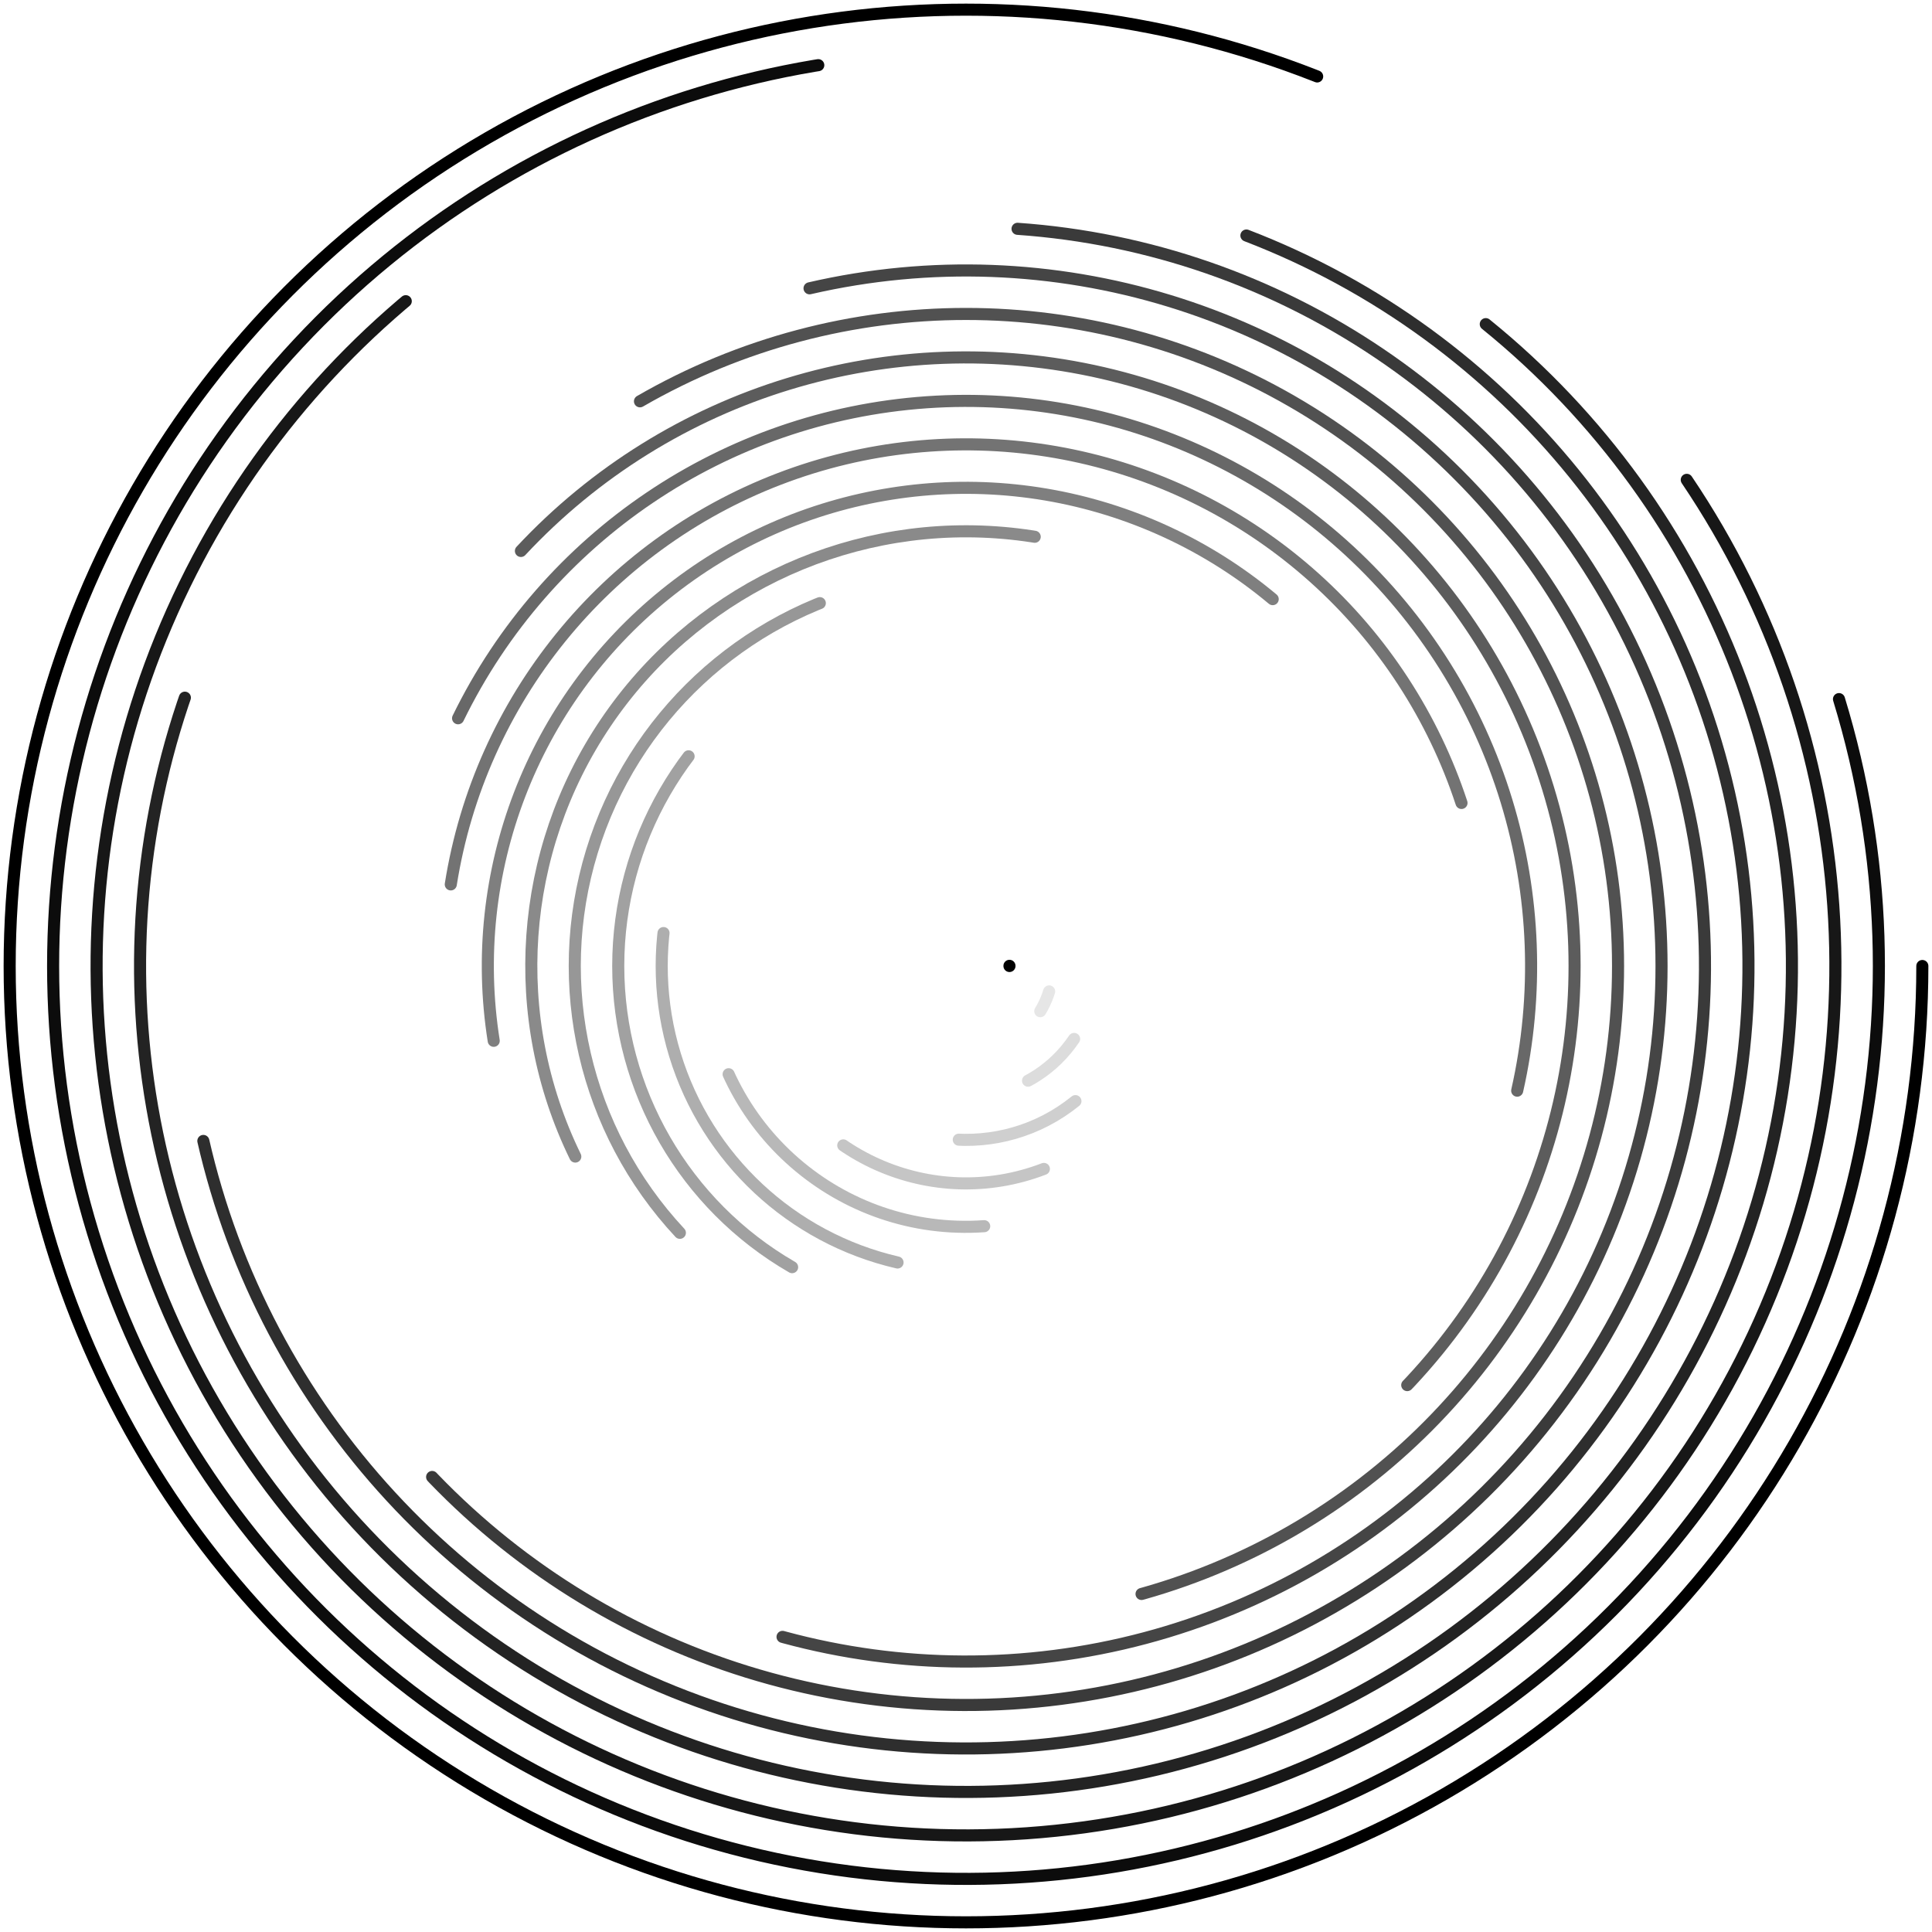 <svg xmlns="http://www.w3.org/2000/svg" version="1.1" viewBox="0 0 800 800" opacity="1">
<defs>
<linearGradient x1="50%" y1="0%" x2="50%" y2="100%" id="cccoil-grad">
<stop stop-color="hsl(0, 100%, 75%)" stop-opacity="1" offset="0%"></stop>
<stop stop-color="hsl(33, 98%, 68%)" stop-opacity="1" offset="100%"></stop>
</linearGradient>
</defs>
<g stroke="url(#cccoil-grad)" fill="none" stroke-linecap="round">
<circle r="396" cx="400" cy="400" stroke-width="5" stroke-dasharray="2015 2488" transform="rotate(360, 400, 400)" opacity="1.00"><animate attributeName="stroke-dashoffset" from="2015" to="0" dur="10s" fill="freeze" begin="0s" /></circle>
<circle r="378" cx="400" cy="400" stroke-width="5" stroke-dasharray="1832 2375" transform="rotate(343, 400, 400)" opacity="0.95"><animate attributeName="stroke-dashoffset" from="2015" to="0" dur="10s" fill="freeze" begin="0s" /></circle>
<circle r="360" cx="400" cy="400" stroke-width="5" stroke-dasharray="1658 2262" transform="rotate(326, 400, 400)" opacity="0.91"><animate attributeName="stroke-dashoffset" from="2015" to="0" dur="10s" fill="freeze" begin="0s" /></circle>
<circle r="342" cx="400" cy="400" stroke-width="5" stroke-dasharray="1492 2149" transform="rotate(309, 400, 400)" opacity="0.86"><animate attributeName="stroke-dashoffset" from="2015" to="0" dur="10s" fill="freeze" begin="0s" /></circle>
<circle r="324" cx="400" cy="400" stroke-width="5" stroke-dasharray="1335 2036" transform="rotate(291, 400, 400)" opacity="0.82"><animate attributeName="stroke-dashoffset" from="2015" to="0" dur="10s" fill="freeze" begin="0s" /></circle>
<circle r="306" cx="400" cy="400" stroke-width="5" stroke-dasharray="1187 1923" transform="rotate(274, 400, 400)" opacity="0.77"><animate attributeName="stroke-dashoffset" from="2015" to="0" dur="10s" fill="freeze" begin="0s" /></circle>
<circle r="288" cx="400" cy="400" stroke-width="5" stroke-dasharray="1047 1810" transform="rotate(257, 400, 400)" opacity="0.73"><animate attributeName="stroke-dashoffset" from="2015" to="0" dur="10s" fill="freeze" begin="0s" /></circle>
<circle r="270" cx="400" cy="400" stroke-width="5" stroke-dasharray="916 1696" transform="rotate(240, 400, 400)" opacity="0.68"><animate attributeName="stroke-dashoffset" from="2015" to="0" dur="10s" fill="freeze" begin="0s" /></circle>
<circle r="252" cx="400" cy="400" stroke-width="5" stroke-dasharray="794 1583" transform="rotate(223, 400, 400)" opacity="0.64"><animate attributeName="stroke-dashoffset" from="2015" to="0" dur="10s" fill="freeze" begin="0s" /></circle>
<circle r="234" cx="400" cy="400" stroke-width="5" stroke-dasharray="681 1470" transform="rotate(206, 400, 400)" opacity="0.59"><animate attributeName="stroke-dashoffset" from="2015" to="0" dur="10s" fill="freeze" begin="0s" /></circle>
<circle r="216" cx="400" cy="400" stroke-width="5" stroke-dasharray="576 1357" transform="rotate(189, 400, 400)" opacity="0.55"><animate attributeName="stroke-dashoffset" from="2015" to="0" dur="10s" fill="freeze" begin="0s" /></circle>
<circle r="198" cx="400" cy="400" stroke-width="5" stroke-dasharray="480 1244" transform="rotate(171, 400, 400)" opacity="0.50"><animate attributeName="stroke-dashoffset" from="2015" to="0" dur="10s" fill="freeze" begin="0s" /></circle>
<circle r="180" cx="400" cy="400" stroke-width="5" stroke-dasharray="393 1131" transform="rotate(154, 400, 400)" opacity="0.46"><animate attributeName="stroke-dashoffset" from="2015" to="0" dur="10s" fill="freeze" begin="0s" /></circle>
<circle r="162" cx="400" cy="400" stroke-width="5" stroke-dasharray="314 1018" transform="rotate(137, 400, 400)" opacity="0.41"><animate attributeName="stroke-dashoffset" from="2015" to="0" dur="10s" fill="freeze" begin="0s" /></circle>
<circle r="144" cx="400" cy="400" stroke-width="5" stroke-dasharray="244 905" transform="rotate(120, 400, 400)" opacity="0.37"><animate attributeName="stroke-dashoffset" from="2015" to="0" dur="10s" fill="freeze" begin="0s" /></circle>
<circle r="126" cx="400" cy="400" stroke-width="5" stroke-dasharray="183 792" transform="rotate(103, 400, 400)" opacity="0.32"><animate attributeName="stroke-dashoffset" from="2015" to="0" dur="10s" fill="freeze" begin="0s" /></circle>
<circle r="108" cx="400" cy="400" stroke-width="5" stroke-dasharray="131 679" transform="rotate(86, 400, 400)" opacity="0.28"><animate attributeName="stroke-dashoffset" from="2015" to="0" dur="10s" fill="freeze" begin="0s" /></circle>
<circle r="90" cx="400" cy="400" stroke-width="5" stroke-dasharray="87 565" transform="rotate(69, 400, 400)" opacity="0.23"><animate attributeName="stroke-dashoffset" from="2015" to="0" dur="10s" fill="freeze" begin="0s" /></circle>
<circle r="72" cx="400" cy="400" stroke-width="5" stroke-dasharray="52 452" transform="rotate(51, 400, 400)" opacity="0.19"><animate attributeName="stroke-dashoffset" from="2015" to="0" dur="10s" fill="freeze" begin="0s" /></circle>
<circle r="54" cx="400" cy="400" stroke-width="5" stroke-dasharray="26 339" transform="rotate(34, 400, 400)" opacity="0.14"><animate attributeName="stroke-dashoffset" from="2015" to="0" dur="10s" fill="freeze" begin="0s" /></circle>
<circle r="36" cx="400" cy="400" stroke-width="5" stroke-dasharray="9 226" transform="rotate(17, 400, 400)" opacity="0.10"><animate attributeName="stroke-dashoffset" from="2015" to="0" dur="10s" fill="freeze" begin="0s" /></circle>
<circle r="18" cx="400" cy="400" stroke-width="5" stroke-dasharray="0 113" opacity="0.05"></circle>
</g>
</svg>